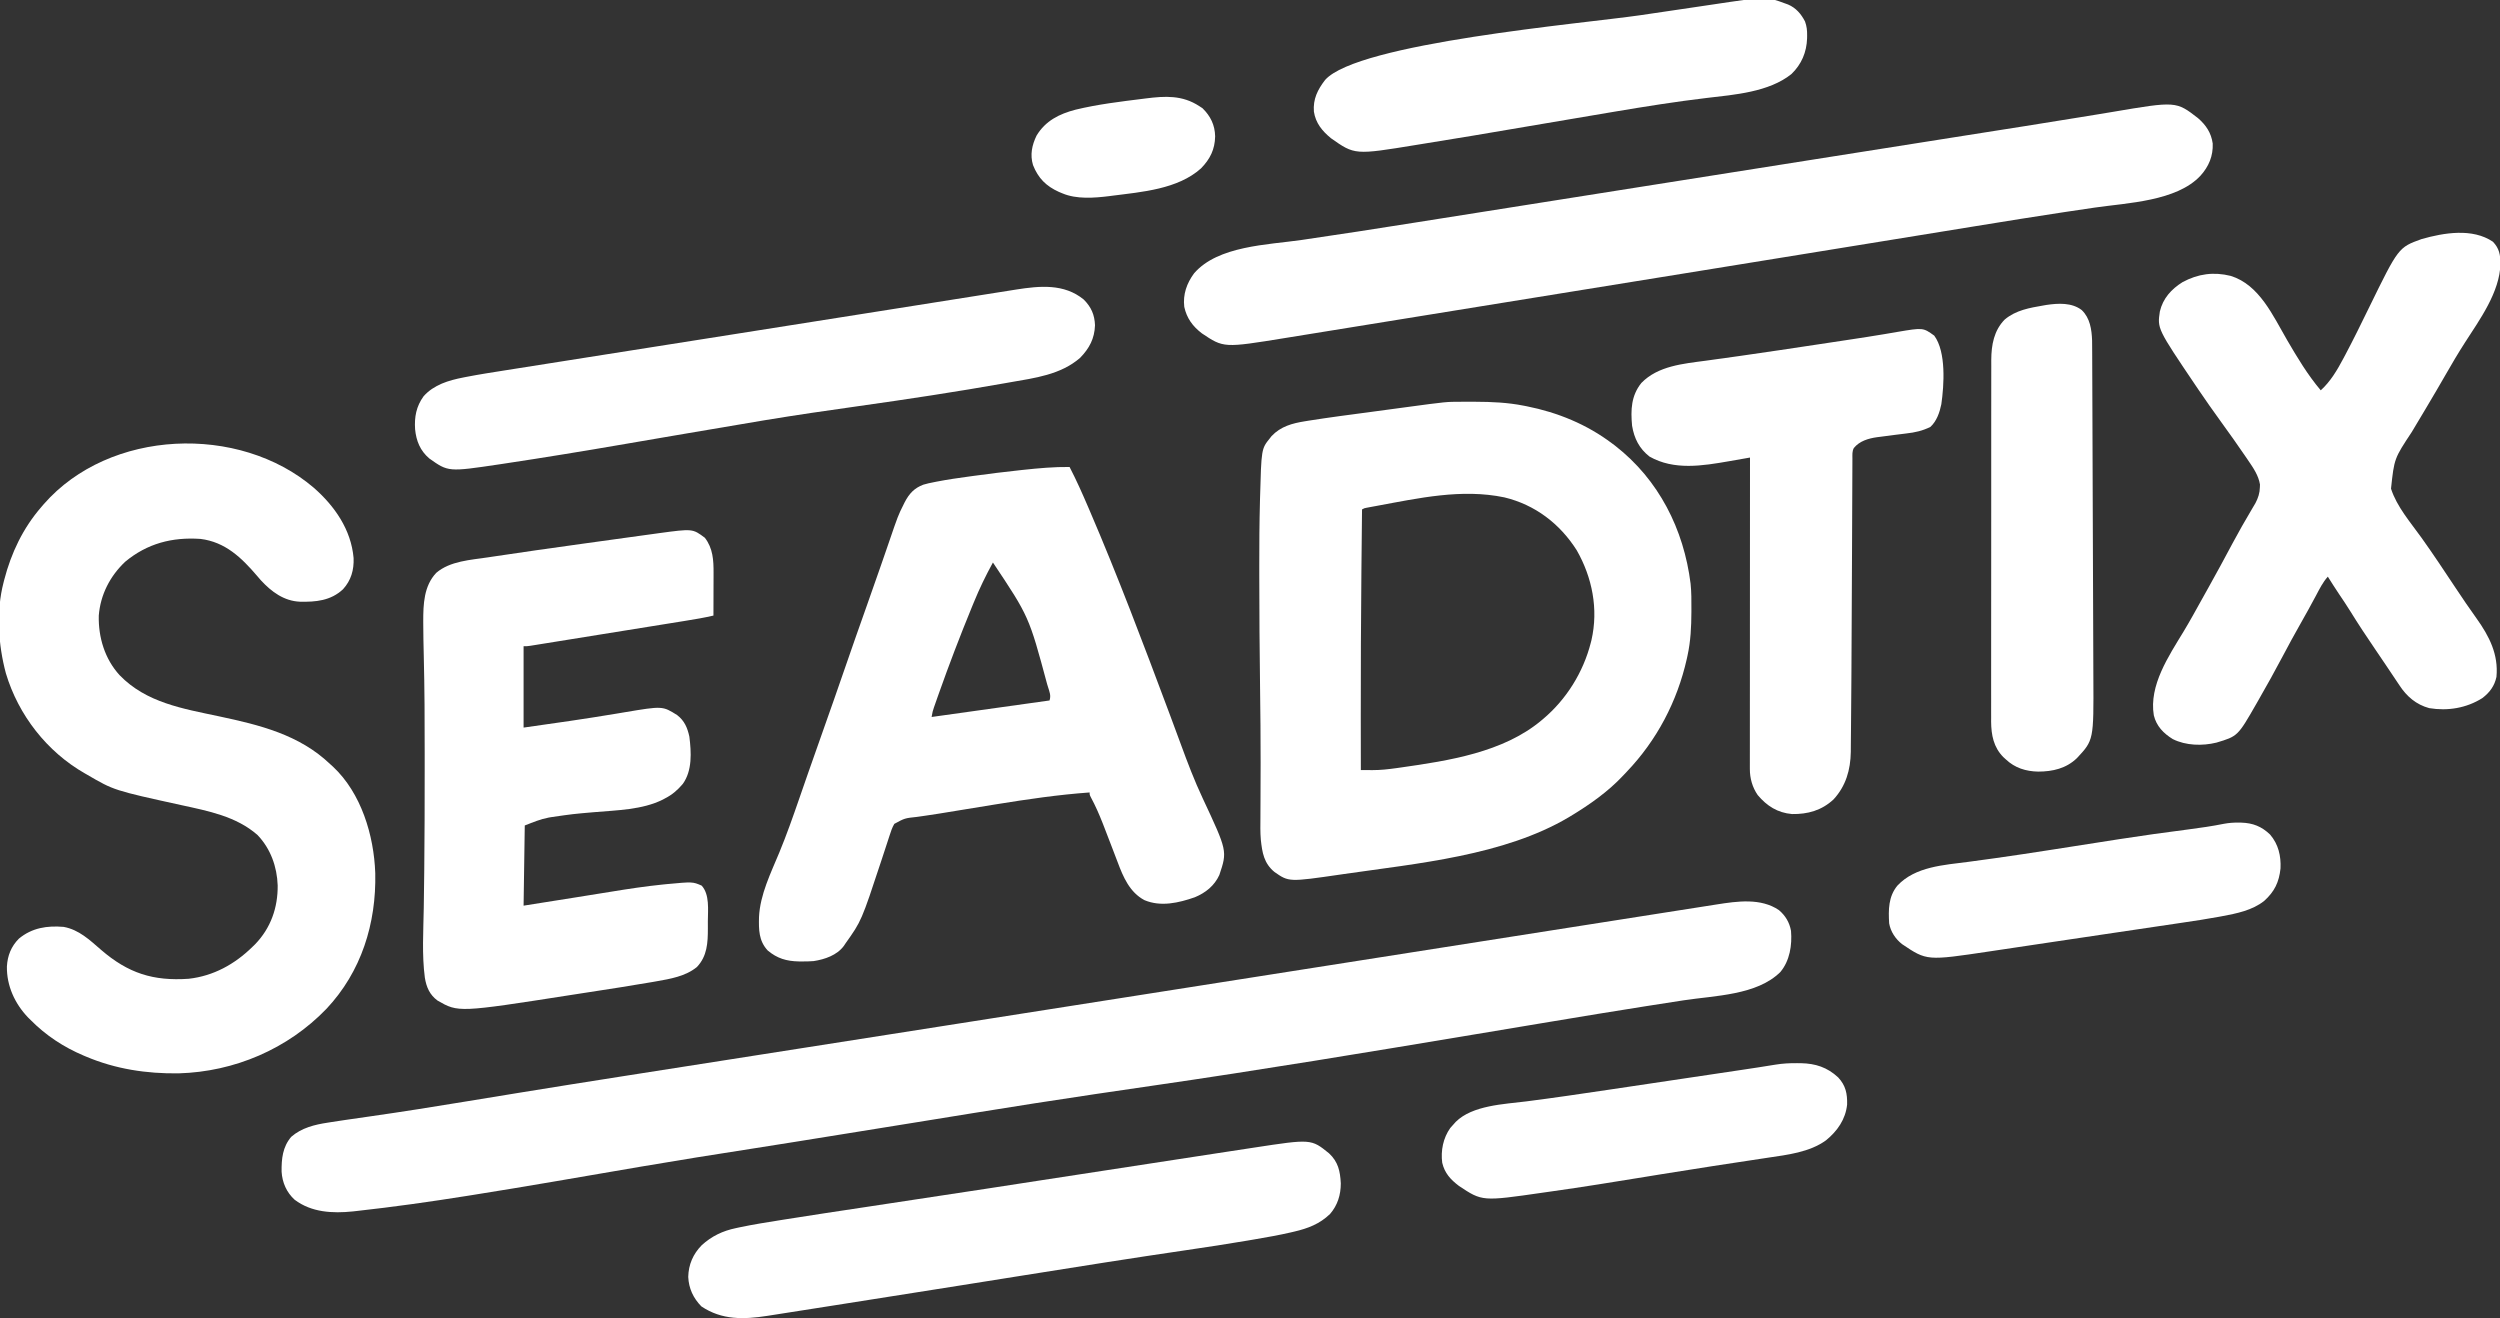 <!-- <svg width="167" height="32" viewBox="0 0 167 32" fill="none" xmlns="http://www.w3.org/2000/svg">
<path d="M55.4644 27.0478L50.0044 12.1678H54.0244L57.8044 23.4178L61.5844 12.1678H65.6044L60.1144 27.0478H55.4644Z" fill="#EB662B"/>
<path d="M70.0964 9.85775C69.3964 9.85775 68.8164 9.64775 68.3564 9.22775C67.9164 8.80775 67.6964 8.27775 67.6964 7.63775C67.6964 6.99775 67.9164 6.47775 68.3564 6.07775C68.8164 5.65775 69.3964 5.44775 70.0964 5.44775C70.7964 5.44775 71.3664 5.65775 71.8064 6.07775C72.2664 6.47775 72.4964 6.99775 72.4964 7.63775C72.4964 8.27775 72.2664 8.80775 71.8064 9.22775C71.3664 9.64775 70.7964 9.85775 70.0964 9.85775ZM68.1764 27.0478V12.1678H72.0164V27.0478H68.1764Z" fill="#EB662B"/>
<path d="M81.1545 27.4078C79.8745 27.4078 78.8245 27.2078 78.0045 26.8078C77.1845 26.3878 76.5745 25.8378 76.1745 25.1578C75.7745 24.4778 75.5745 23.7278 75.5745 22.9078C75.5745 21.5278 76.1145 20.4078 77.1945 19.5478C78.2745 18.6878 79.8945 18.2578 82.0545 18.2578H85.8345V17.8978C85.8345 16.8778 85.5445 16.1278 84.9645 15.6478C84.3845 15.1678 83.6645 14.9278 82.8045 14.9278C82.0245 14.9278 81.3445 15.1178 80.7645 15.4978C80.1845 15.8578 79.8245 16.3978 79.6845 17.1178H75.9345C76.0345 16.0378 76.3945 15.0978 77.0145 14.2978C77.6545 13.4978 78.4745 12.8878 79.4745 12.4678C80.4745 12.0278 81.5945 11.8078 82.8345 11.8078C84.9545 11.8078 86.6245 12.3378 87.8445 13.3978C89.0645 14.4578 89.6745 15.9578 89.6745 17.8978V27.0478H86.4045L86.0445 24.6478C85.6045 25.4478 84.9845 26.1078 84.1845 26.6278C83.4045 27.1478 82.3945 27.4078 81.1545 27.4078ZM82.0245 24.4078C83.1245 24.4078 83.9745 24.0478 84.5745 23.3278C85.1945 22.6078 85.5845 21.7178 85.7445 20.6578H82.4745C81.4545 20.6578 80.7245 20.8478 80.2845 21.2278C79.8445 21.5878 79.6245 22.0378 79.6245 22.5778C79.6245 23.1578 79.8445 23.6078 80.2845 23.9278C80.7245 24.2478 81.3045 24.4078 82.0245 24.4078Z" fill="#EB662B"/>
<path d="M99.7639 27.0478C98.2038 27.0478 96.9538 26.6678 96.0139 25.9078C95.0739 25.1478 94.6039 23.7978 94.6039 21.8578V15.3778H92.0538V12.1678H94.6039L95.0538 8.17775H98.4439V12.1678H102.464V15.3778H98.4439V21.8878C98.4439 22.6078 98.5938 23.1078 98.8938 23.3878C99.2138 23.6478 99.7538 23.7778 100.514 23.7778H102.374V27.0478H99.7639Z" fill="#EB662B"/>
<path d="M112.52 27.4078C111.08 27.4078 109.78 27.0778 108.62 26.4178C107.48 25.7578 106.57 24.8478 105.89 23.6878C105.23 22.5078 104.9 21.1478 104.9 19.6078C104.9 18.0678 105.24 16.7178 105.92 15.5578C106.6 14.3778 107.51 13.4578 108.65 12.7978C109.81 12.1378 111.11 11.8078 112.55 11.8078C113.97 11.8078 115.25 12.1378 116.39 12.7978C117.55 13.4578 118.46 14.3778 119.12 15.5578C119.8 16.7178 120.14 18.0678 120.14 19.6078C120.14 21.1478 119.8 22.5078 119.12 23.6878C118.46 24.8478 117.55 25.7578 116.39 26.4178C115.23 27.0778 113.94 27.4078 112.52 27.4078ZM112.52 24.0778C113.52 24.0778 114.39 23.7078 115.13 22.9678C115.87 22.2078 116.24 21.0878 116.24 19.6078C116.24 18.1278 115.87 17.0178 115.13 16.2778C114.39 15.5178 113.53 15.1378 112.55 15.1378C111.53 15.1378 110.65 15.5178 109.91 16.2778C109.19 17.0178 108.83 18.1278 108.83 19.6078C108.83 21.0878 109.19 22.2078 109.91 22.9678C110.65 23.7078 111.52 24.0778 112.52 24.0778Z" fill="#EB662B"/>
<path d="M129.153 27.4078C127.293 27.4078 125.853 26.8278 124.833 25.6678C123.833 24.5078 123.333 22.8078 123.333 20.5678V12.1678H127.143V20.2078C127.143 21.4878 127.403 22.4678 127.923 23.1478C128.443 23.8278 129.263 24.1678 130.383 24.1678C131.443 24.1678 132.313 23.7878 132.993 23.0278C133.693 22.2678 134.043 21.2078 134.043 19.8478V12.1678H137.883V27.0478H134.493L134.193 24.5278C133.733 25.4078 133.063 26.1078 132.183 26.6278C131.323 27.1478 130.313 27.4078 129.153 27.4078Z" fill="#EB662B"/>
<path d="M141.825 27.0478V12.1678H145.245L145.605 14.9578C146.145 13.9978 146.875 13.2378 147.795 12.6778C148.735 12.0978 149.835 11.8078 151.095 11.8078V15.8578H150.015C149.175 15.8578 148.425 15.9878 147.765 16.2478C147.105 16.5078 146.585 16.9578 146.205 17.5978C145.845 18.2378 145.665 19.1278 145.665 20.2678V27.0478H141.825Z" fill="#EB662B"/>
<path d="M159.87 27.4078C158.55 27.4078 157.39 27.1978 156.39 26.7778C155.39 26.3378 154.59 25.7378 153.99 24.9778C153.39 24.2178 153.03 23.3378 152.91 22.3378H156.78C156.9 22.9178 157.22 23.4178 157.74 23.8378C158.28 24.2378 158.97 24.4378 159.81 24.4378C160.65 24.4378 161.26 24.2678 161.64 23.9278C162.04 23.5878 162.24 23.1978 162.24 22.7578C162.24 22.1178 161.96 21.6878 161.4 21.4678C160.84 21.2278 160.06 20.9978 159.06 20.7778C158.42 20.6378 157.77 20.4678 157.11 20.2678C156.45 20.0678 155.84 19.8178 155.28 19.5178C154.74 19.1978 154.3 18.7978 153.96 18.3178C153.62 17.8178 153.45 17.2078 153.45 16.4878C153.45 15.1678 153.97 14.0578 155.01 13.1578C156.07 12.2578 157.55 11.8078 159.45 11.8078C161.21 11.8078 162.61 12.2178 163.65 13.0378C164.71 13.8578 165.34 14.9878 165.54 16.4278H161.91C161.69 15.3278 160.86 14.7778 159.42 14.7778C158.7 14.7778 158.14 14.9178 157.74 15.1978C157.36 15.4778 157.17 15.8278 157.17 16.2478C157.17 16.6878 157.46 17.0378 158.04 17.2978C158.62 17.5578 159.39 17.7978 160.35 18.0178C161.39 18.2578 162.34 18.5278 163.2 18.8278C164.08 19.1078 164.78 19.5378 165.3 20.1178C165.82 20.6778 166.08 21.4878 166.08 22.5478C166.1 23.4678 165.86 24.2978 165.36 25.0378C164.86 25.7778 164.14 26.3578 163.2 26.7778C162.26 27.1978 161.15 27.4078 159.87 27.4078Z" fill="#EB662B"/>
<path d="M39.9246 6.90198C38.6506 6.97877 37.3919 7.21981 36.1796 7.61911C34.9471 7.96503 33.7473 8.41829 32.594 8.97369C31.4296 9.4727 30.3322 10.1151 29.327 10.886C28.3008 11.5949 27.3408 12.3949 26.4585 13.2765C25.5696 14.2024 24.7443 15.1873 23.9884 16.2247C23.2751 17.2675 22.6361 18.3591 22.076 19.4916C21.5552 20.6595 21.1029 21.8568 20.7215 23.0773C20.4058 24.3097 20.1663 25.5604 20.0043 26.8223C19.9199 25.5492 19.6791 24.2914 19.2872 23.0773C18.9413 21.8448 18.488 20.645 17.9326 19.4916C17.4336 18.3273 16.7912 17.2298 16.0203 16.2247C15.2919 15.1884 14.4932 14.2033 13.6298 13.2765C12.703 12.4131 11.7179 11.6144 10.6816 10.886C9.67647 10.1151 8.579 9.4727 7.41468 8.97369C6.27257 8.39246 5.07016 7.93822 3.82902 7.61911C2.61677 7.21981 1.35801 6.97877 0.0840036 6.90198C0.0840036 7.61911 0.0043223 8.33624 0.0043223 9.05337C-0.0264515 10.5245 0.107179 11.9944 0.402729 13.4358C0.551182 14.1622 0.737357 14.8803 0.960498 15.5872C1.12782 16.3006 1.36813 16.9948 1.67763 17.659C1.93625 18.3372 2.22878 19.0021 2.55412 19.651L3.66966 21.5633L5.02424 23.3163L6.45851 24.9099L8.05213 26.4239L9.80512 27.6988C10.4426 28.1769 11.08 28.4956 11.7175 28.894L13.7095 29.8502L15.7015 30.5673L17.8529 31.1251L20.0043 31.4438L22.1557 31.1251L24.3071 30.5673L26.3788 29.8502L28.3709 28.894L30.2035 27.6988L31.9565 26.4239C32.5257 25.9608 33.0584 25.4546 33.5501 24.9099C34.0948 24.4182 34.6009 23.8855 35.0641 23.3163L36.339 21.5633C36.7374 20.9259 37.1358 20.2884 37.4545 19.651L38.4107 17.659L39.1278 15.5872C39.3251 14.8791 39.4847 14.1609 39.6059 13.4358C39.7511 12.725 39.8575 12.0068 39.9246 11.2844C40.0321 10.5459 40.0588 9.79775 40.0043 9.05337C40.0175 8.33532 39.9909 7.61709 39.9246 6.90198Z" fill="url(#paint0_linear_4_38)"/>
<path d="M25.0244 5.54736C25.0405 5.8946 25.0138 6.24252 24.9447 6.58321C24.875 6.93869 24.7681 7.28588 24.626 7.61907L24.1479 8.49556L23.5104 9.29237L22.7136 9.92982L21.7574 10.4079L20.8013 10.7266H18.7295L17.6937 10.4079L16.8172 9.92982L16.0204 9.29237L15.3033 8.49556L14.8252 7.61907L14.5064 6.58321C14.5064 6.26449 14.4268 5.94576 14.4268 5.54736C14.4268 5.14895 14.5064 4.90991 14.5064 4.59118C14.5064 4.27246 14.7455 3.87405 14.8252 3.55532L15.3033 2.67883L16.0204 1.88202C16.249 1.62708 16.5183 1.41169 16.8172 1.24457L17.6937 0.766479L18.7295 0.447754H20.8013L21.7574 0.766479L22.7136 1.24457L23.5104 1.88202L24.1479 2.67883L24.626 3.55532C24.7789 3.88448 24.8861 4.23299 24.9447 4.59118C25.0105 4.90542 25.0372 5.22657 25.0244 5.54736Z" fill="#EB662B"/>
<defs>
<linearGradient id="paint0_linear_4_38" x1="6.50516" y1="10.5831" x2="23.3076" y2="35.6689" gradientUnits="userSpaceOnUse">
<stop stop-color="#EB662B"/>
<stop offset="1" stop-color="#F28555"/>
</linearGradient>
</defs>
</svg> -->

<svg version="1.1" xmlns="http://www.w3.org/2000/svg" width="2120" height="1118">
<rect width="100%" height="100%" fill="#333333" stroke="none"/>
<path d="M0 0 C5.55 4.672 9.001 10.494 10.281 17.645 C11.294 29.712 9.242 42.91 1.309 52.445 C-18.528 72.239 -54.388 72.476 -80.658 76.5 C-90.52 78.012 -100.379 79.554 -110.236 81.099 C-111.285 81.263 -112.334 81.427 -113.414 81.596 C-139.986 85.762 -166.517 90.167 -193.047 94.586 C-195.513 94.996 -197.978 95.407 -200.444 95.817 C-219.309 98.957 -238.172 102.107 -257.035 105.257 C-348.342 120.506 -439.659 135.655 -531.277 148.935 C-546.913 151.202 -562.543 153.5 -578.172 155.812 C-578.932 155.925 -579.692 156.037 -580.475 156.153 C-614.315 161.162 -648.103 166.487 -681.875 171.938 C-682.886 172.101 -682.886 172.101 -683.917 172.267 C-699.257 174.743 -714.596 177.23 -729.934 179.723 C-751.517 183.231 -773.106 186.701 -794.696 190.169 C-801.479 191.258 -808.261 192.35 -815.043 193.444 C-820.285 194.289 -825.527 195.133 -830.77 195.977 C-831.812 196.144 -832.854 196.312 -833.928 196.485 C-846.482 198.505 -859.04 200.496 -871.604 202.448 C-902.529 207.251 -933.427 212.174 -964.277 217.441 C-965.041 217.572 -965.804 217.702 -966.591 217.836 C-977.431 219.687 -988.269 221.549 -999.106 223.412 C-1012.287 225.678 -1025.469 227.939 -1038.652 230.191 C-1039.407 230.32 -1040.161 230.449 -1040.939 230.582 C-1062.878 234.328 -1084.832 237.972 -1106.812 241.465 C-1108.753 241.773 -1110.694 242.082 -1112.634 242.392 C-1143.695 247.333 -1174.859 251.745 -1206.125 255.188 C-1207.178 255.304 -1208.232 255.421 -1209.317 255.541 C-1226.478 257.305 -1244.334 256.425 -1258.613 245.656 C-1265.501 239.403 -1269.157 231.024 -1269.703 221.832 C-1269.838 210.994 -1268.868 200.796 -1261.5 192.25 C-1252.765 184.643 -1241.591 181.907 -1230.401 180.229 C-1229.368 180.066 -1228.334 179.902 -1227.269 179.734 C-1224.015 179.224 -1220.758 178.734 -1217.5 178.25 C-1216.475 178.097 -1215.45 177.945 -1214.394 177.788 C-1208.088 176.857 -1201.779 175.956 -1195.468 175.062 C-1167.84 171.137 -1140.3 166.735 -1112.767 162.198 C-1100.042 160.102 -1087.314 158.026 -1074.586 155.951 C-1072.502 155.611 -1070.417 155.271 -1068.332 154.93 C-1038.761 150.108 -1009.17 145.416 -979.57 140.77 C-978.332 140.575 -977.094 140.381 -975.818 140.18 C-960.436 137.765 -945.052 135.356 -929.668 132.948 C-915.784 130.775 -901.9 128.597 -888.017 126.42 C-880.775 125.284 -873.533 124.148 -866.292 123.012 C-865.569 122.899 -864.847 122.786 -864.103 122.669 C-853.105 120.944 -842.107 119.22 -831.109 117.497 C-829.641 117.267 -828.172 117.036 -826.703 116.806 C-825.613 116.635 -825.613 116.635 -824.5 116.461 C-786.861 110.562 -749.223 104.655 -711.586 98.742 C-710.211 98.526 -708.836 98.31 -707.462 98.094 C-695.145 96.159 -682.828 94.224 -670.511 92.289 C-652.771 89.501 -635.031 86.714 -617.291 83.928 C-550.15 73.381 -483.01 62.829 -415.87 52.273 C-336.712 39.827 -257.553 27.385 -178.393 14.952 C-177.361 14.79 -177.361 14.79 -176.309 14.625 C-173.543 14.191 -170.777 13.756 -168.011 13.322 C-157.785 11.716 -147.56 10.11 -137.334 8.503 C-125.811 6.693 -114.288 4.883 -102.765 3.074 C-96.874 2.149 -90.982 1.224 -85.09 0.298 C-79.68 -0.552 -74.269 -1.402 -68.859 -2.251 C-66.898 -2.559 -64.937 -2.867 -62.975 -3.175 C-60.313 -3.594 -57.651 -4.012 -54.988 -4.429 C-54.223 -4.55 -53.458 -4.67 -52.67 -4.794 C-35.31 -7.515 -15.413 -10.408 0 0 Z " fill="#ffffff" transform="translate(1508.5,771.75)"/>
<path d="M0 0 C0.799 -0.006 1.598 -0.011 2.421 -0.017 C4.932 -0.029 7.442 -0.023 9.953 -0.012 C10.823 -0.01 11.692 -0.008 12.588 -0.006 C26.311 0.042 39.705 0.634 53.203 3.301 C54.068 3.467 54.932 3.633 55.823 3.805 C82.042 9.016 106.82 19.148 128.203 35.301 C129.075 35.949 129.946 36.598 130.844 37.266 C167.878 66.15 189.065 108.081 194.833 154.3 C195.569 161.49 195.551 168.705 195.516 175.926 C195.513 176.714 195.511 177.503 195.509 178.316 C195.454 190.849 194.892 203.018 192.203 215.301 C191.905 216.673 191.905 216.673 191.601 218.072 C183.482 254.196 166.194 287.06 140.615 313.821 C139.679 314.802 138.748 315.789 137.822 316.78 C124.869 330.638 109.39 341.524 93.203 351.301 C92.312 351.839 92.312 351.839 91.403 352.389 C36.653 384.836 -37.144 391.515 -98.797 400.426 C-100.273 400.642 -100.273 400.642 -101.779 400.864 C-145.843 407.275 -145.843 407.275 -158.082 398.715 C-166.992 391.368 -168.443 382.319 -169.614 371.404 C-170.156 365.182 -170.015 358.933 -169.957 352.695 C-169.95 351.088 -169.945 349.48 -169.94 347.873 C-169.929 344.428 -169.912 340.983 -169.891 337.538 C-169.833 328.105 -169.818 318.671 -169.801 309.238 C-169.799 308.257 -169.797 307.276 -169.795 306.265 C-169.754 284.997 -169.987 263.736 -170.26 242.471 C-170.661 211.05 -170.909 179.633 -170.92 148.21 C-170.922 145.427 -170.925 142.645 -170.929 139.862 C-170.954 121.244 -170.842 102.639 -170.344 84.027 C-170.324 83.265 -170.304 82.503 -170.283 81.717 C-169.159 39.884 -169.159 39.884 -161.922 30.926 C-161.45 30.32 -160.978 29.714 -160.492 29.09 C-152.699 20.866 -142.959 18.26 -132.148 16.527 C-131.137 16.362 -130.126 16.197 -129.084 16.027 C-111.438 13.219 -93.708 10.948 -75.999 8.58 C-71.975 8.04 -67.95 7.496 -63.926 6.952 C-59.988 6.419 -56.048 5.89 -52.109 5.361 C-50.258 5.112 -48.406 4.863 -46.555 4.612 C-12.295 -0.013 -12.295 -0.013 0 0 Z M-71.613 88.34 C-73.11 88.613 -73.11 88.613 -74.637 88.892 C-75.551 89.063 -76.466 89.233 -77.408 89.409 C-78.211 89.557 -79.013 89.706 -79.84 89.859 C-81.861 90.233 -81.861 90.233 -83.797 91.301 C-83.974 107.884 -84.139 124.467 -84.297 141.051 C-84.309 142.3 -84.321 143.55 -84.333 144.838 C-84.712 185.014 -84.888 225.185 -84.859 265.363 C-84.859 266.558 -84.858 267.753 -84.857 268.984 C-84.846 283.423 -84.826 297.862 -84.797 312.301 C-82.277 312.319 -79.757 312.332 -77.237 312.342 C-76.18 312.351 -76.18 312.351 -75.103 312.359 C-68.23 312.38 -61.536 311.646 -54.734 310.676 C-53.455 310.498 -52.175 310.319 -50.857 310.136 C-10.297 304.359 35.929 297.32 68.203 270.301 C68.718 269.873 69.232 269.445 69.762 269.004 C89.53 252.342 103.843 229.334 110.203 204.301 C110.39 203.569 110.577 202.838 110.77 202.084 C116.772 175.824 111.432 148.958 98.266 125.926 C83.945 103.352 62.895 87.33 36.922 81.078 C0.732 73.513 -35.916 81.764 -71.613 88.34 Z " fill="#ffffff" transform="translate(1238.797,340.699)"/>
<path d="M0 0 C17.756 15.545 31.695 35.564 33.793 59.605 C34.197 69.698 31.686 78.586 24.82 86.098 C14.459 95.795 1.772 96.97 -11.734 96.656 C-25.242 96.071 -35.753 88.293 -44.723 78.609 C-45.85 77.316 -46.971 76.016 -48.086 74.711 C-61.223 59.359 -75.009 45.998 -96.055 43.41 C-120.043 41.769 -141.151 47.243 -159.848 62.723 C-172.734 74.87 -180.905 90.694 -182.293 108.461 C-182.712 126.886 -177.212 145.216 -164.617 158.973 C-142.064 182.341 -110.827 187.365 -80.379 193.846 C-45.908 201.185 -12.214 209.375 13.945 234.41 C14.694 235.084 15.443 235.759 16.215 236.453 C40.279 258.915 51.039 294.751 52.168 326.785 C53.117 369.577 40.333 410.473 10.773 441.895 C-21.979 475.93 -67.293 495.288 -114.535 496.613 C-141.674 496.985 -167.979 493.01 -193.055 482.41 C-193.731 482.128 -194.407 481.847 -195.103 481.556 C-212.017 474.394 -227.135 464.489 -240.055 451.41 C-240.789 450.686 -241.524 449.961 -242.281 449.215 C-253.51 437.466 -260.467 422.298 -260.199 405.984 C-259.684 396.809 -256.589 388.954 -250.012 382.363 C-238.924 373.179 -226.083 371.221 -212.055 372.41 C-199.057 374.805 -189.983 383.544 -180.317 391.905 C-157.352 411.721 -136.136 418.486 -106.055 416.41 C-85.081 414.063 -67.013 404.097 -52.055 389.41 C-51.283 388.663 -50.51 387.915 -49.715 387.145 C-36.471 373.47 -30.383 356.114 -30.584 337.238 C-31.124 321.404 -36.568 306.145 -47.648 294.531 C-65.654 278.659 -89.511 274.136 -112.266 269.16 C-169.482 256.614 -169.482 256.614 -192.055 243.41 C-193.022 242.862 -193.022 242.862 -194.009 242.303 C-226.184 223.963 -250.44 192.867 -261.055 157.41 C-267.565 133.225 -269.423 104.865 -263.055 80.41 C-262.856 79.626 -262.657 78.842 -262.453 78.034 C-256.52 55.22 -246.562 34.294 -231.055 16.41 C-230.347 15.581 -229.639 14.752 -228.91 13.898 C-173.237 -49.77 -63.413 -54.225 0 0 Z " fill="#ffffff" transform="translate(266.055,413.59)"/>
<path d="M0 0 C5.788 11.16 10.857 22.576 15.812 34.125 C16.223 35.078 16.633 36.031 17.055 37.013 C41.045 92.823 62.438 149.616 83.719 206.499 C84.257 207.938 84.796 209.376 85.335 210.815 C88.383 218.954 91.409 227.1 94.393 235.263 C100.077 250.783 105.897 266.094 112.938 281.062 C133.812 325.67 133.812 325.67 127 346 C122.805 355.137 115.384 361.044 106.242 364.867 C92.525 369.66 77.378 373.189 63.461 367.312 C50.974 360.653 45.481 347.742 40.75 335.062 C40.044 333.223 39.338 331.384 38.632 329.545 C37.903 327.643 37.179 325.74 36.457 323.835 C34.086 317.586 31.676 311.353 29.25 305.125 C28.794 303.954 28.338 302.783 27.869 301.577 C24.986 294.26 21.869 287.199 18.145 280.273 C17 278 17 278 17 276 C-9.569 277.899 -35.718 281.749 -62 286 C-63.054 286.17 -64.107 286.341 -65.193 286.516 C-74.797 288.071 -84.401 289.633 -94 291.218 C-111.17 294.051 -111.17 294.051 -119.512 295.289 C-120.714 295.468 -121.916 295.647 -123.155 295.831 C-125.227 296.135 -127.299 296.433 -129.372 296.721 C-139.802 297.828 -139.802 297.828 -148.62 302.641 C-150.435 305.743 -151.519 308.98 -152.602 312.387 C-152.958 313.475 -152.958 313.475 -153.321 314.585 C-153.83 316.142 -154.336 317.699 -154.839 319.257 C-156.167 323.365 -157.525 327.463 -158.879 331.562 C-159.148 332.378 -159.417 333.194 -159.694 334.035 C-176.515 385.024 -176.515 385.024 -190 404 C-190.463 404.697 -190.926 405.395 -191.402 406.113 C-197.287 414.079 -207.532 417.534 -217 419 C-220.319 419.277 -223.608 419.335 -226.938 419.312 C-227.817 419.307 -228.697 419.301 -229.603 419.295 C-239.944 419.102 -247.981 416.783 -256 410 C-263.637 401.729 -263.603 392.304 -263.359 381.617 C-262.437 362.485 -253.342 344.347 -246.137 326.912 C-239.938 311.907 -234.569 296.635 -229.27 281.296 C-227.325 275.672 -225.369 270.054 -223.415 264.434 C-222.677 262.312 -221.94 260.191 -221.203 258.07 C-216.94 245.798 -212.605 233.552 -208.25 221.312 C-202.416 204.904 -196.68 188.463 -191 172 C-184.606 153.469 -178.133 134.967 -171.555 116.5 C-167.803 105.961 -164.093 95.409 -160.442 84.834 C-159.103 80.956 -157.757 77.081 -156.412 73.205 C-155.328 70.078 -154.249 66.95 -153.178 63.819 C-145.452 41.25 -145.452 41.25 -140.723 31.719 C-140.419 31.107 -140.116 30.496 -139.803 29.866 C-135.955 22.522 -131.714 17.91 -124 15 C-121.119 14.128 -118.229 13.503 -115.273 12.938 C-114.453 12.773 -113.633 12.609 -112.788 12.44 C-103.451 10.618 -94.049 9.275 -84.625 8 C-83.71 7.874 -82.794 7.748 -81.851 7.618 C-68.464 5.778 -55.061 4.131 -41.625 2.688 C-40.87 2.606 -40.115 2.525 -39.337 2.442 C-26.219 1.045 -13.204 -0.159 0 0 Z M-65 81 C-71.021 91.983 -76.393 103.031 -81.125 114.625 C-81.765 116.179 -82.406 117.733 -83.046 119.287 C-92.918 143.336 -102.203 167.617 -110.875 192.125 C-111.133 192.851 -111.39 193.577 -111.655 194.325 C-112.376 196.364 -113.092 198.404 -113.805 200.445 C-114.207 201.595 -114.609 202.745 -115.023 203.93 C-116.152 207.283 -116.152 207.283 -117 212 C-84 207.38 -51 202.76 -17 198 C-15.607 193.822 -16.99 190.747 -18.25 186.688 C-18.65 185.384 -18.65 185.384 -19.058 184.055 C-34.434 126.799 -34.434 126.799 -65 81 Z " fill="#ffffff" transform="translate(907,396)"/>
<path d="M0 0 C5.398 5.634 6.353 11.124 6.383 18.694 C5.841 42.706 -11.206 66.025 -23.688 85.438 C-29.414 94.347 -34.785 103.418 -40.037 112.614 C-45.143 121.547 -50.363 130.408 -55.625 139.25 C-56.439 140.62 -57.253 141.989 -58.066 143.359 C-61.645 149.38 -65.234 155.396 -68.852 161.395 C-83.693 183.842 -83.693 183.842 -86.418 209.391 C-81.504 224.737 -69.772 238.116 -60.516 251.078 C-50.545 265.07 -41.052 279.372 -31.559 293.69 C-25.794 302.374 -19.963 310.976 -13.875 319.438 C-3.068 334.579 4.79 349.927 3 369 C1.34 376.758 -2.736 382.233 -9 387 C-22.463 395.494 -38.393 398.101 -54.023 395.496 C-65.094 392.516 -73.142 385.545 -79.32 376.082 C-83.096 370.354 -86.924 364.663 -90.773 358.984 C-92.024 357.137 -93.274 355.289 -94.523 353.441 C-96.446 350.6 -98.369 347.759 -100.295 344.919 C-107.323 334.556 -114.267 324.17 -120.82 313.498 C-123.959 308.409 -127.325 303.47 -130.66 298.508 C-133.863 293.729 -136.941 288.872 -140 284 C-144.258 288.759 -146.973 294.27 -149.938 299.875 C-154.293 308.02 -158.727 316.107 -163.312 324.125 C-168.374 332.999 -173.218 341.974 -178 351 C-184.783 363.794 -191.755 376.46 -199 389 C-199.521 389.911 -200.042 390.821 -200.578 391.759 C-216.376 419.313 -216.376 419.313 -234.461 424.738 C-246.399 427.653 -260.4 427.32 -271.496 421.746 C-279.379 416.868 -285.339 410.772 -287.562 401.613 C-291.811 376.237 -274.865 351.25 -262.344 330.574 C-256.923 321.607 -251.894 312.415 -246.809 303.255 C-244.981 299.966 -243.146 296.682 -241.309 293.398 C-234.284 280.824 -227.407 268.182 -220.654 255.459 C-215.578 245.953 -210.238 236.619 -204.746 227.347 C-204.153 226.338 -203.56 225.329 -202.949 224.289 C-202.427 223.409 -201.904 222.53 -201.366 221.624 C-199.106 217.283 -197.706 213.091 -197.625 208.188 C-197.597 207.418 -197.568 206.648 -197.539 205.855 C-198.768 198.244 -203.212 191.746 -207.5 185.5 C-208.024 184.726 -208.548 183.952 -209.088 183.154 C-216.184 172.717 -223.5 162.438 -230.907 152.221 C-237.416 143.242 -243.795 134.192 -250 125 C-250.688 123.981 -251.376 122.963 -252.085 121.913 C-284.614 73.703 -284.614 73.703 -282.438 59.125 C-279.857 48.055 -272.703 40.193 -263.246 34.277 C-250.086 27.145 -236.719 25.361 -222.305 28.973 C-198.003 36.528 -186.502 62.846 -174.607 83.245 C-165.9 98.172 -157.196 112.771 -146 126 C-137.72 118.496 -131.995 108.757 -126.82 98.965 C-125.995 97.423 -125.995 97.423 -125.154 95.85 C-118.212 82.779 -111.716 69.479 -105.224 56.181 C-80.107 4.814 -80.107 4.814 -60.559 -2.242 C-41.639 -7.648 -17.332 -11.77 0 0 Z " fill="#ffffff" transform="translate(2114,205)"/>
<path d="M0 0 C6.84 8.929 7.404 18.971 7.348 29.805 C7.346 31.357 7.346 31.357 7.343 32.94 C7.338 36.231 7.325 39.522 7.312 42.812 C7.307 45.049 7.303 47.286 7.299 49.523 C7.288 54.995 7.271 60.466 7.25 65.938 C-0.577 67.79 -8.463 69.096 -16.402 70.368 C-17.866 70.604 -19.331 70.841 -20.795 71.078 C-24.747 71.717 -28.699 72.352 -32.651 72.987 C-36.794 73.652 -40.936 74.321 -45.079 74.988 C-52.027 76.108 -58.975 77.226 -65.924 78.342 C-73.959 79.633 -81.994 80.928 -90.029 82.224 C-97.766 83.473 -105.503 84.718 -113.241 85.963 C-116.532 86.492 -119.823 87.023 -123.114 87.554 C-126.983 88.178 -130.852 88.8 -134.722 89.42 C-136.143 89.649 -137.564 89.878 -138.985 90.107 C-140.92 90.42 -142.857 90.73 -144.793 91.04 C-145.878 91.214 -146.962 91.389 -148.079 91.568 C-150.75 91.938 -150.75 91.938 -153.75 91.938 C-153.75 114.707 -153.75 137.477 -153.75 160.938 C-127.566 157.261 -101.426 153.522 -75.348 149.16 C-74.496 149.018 -73.644 148.876 -72.766 148.73 C-71.202 148.469 -69.638 148.205 -68.074 147.939 C-35.904 142.558 -35.904 142.558 -23.512 150.344 C-17.3 155.158 -14.82 161.044 -13.172 168.582 C-11.499 181.884 -10.61 197.41 -18.738 208.699 C-23.119 213.882 -27.704 217.873 -33.75 220.938 C-34.378 221.282 -35.006 221.626 -35.652 221.98 C-53.057 230.7 -74.785 230.991 -93.762 232.648 C-111.912 234.21 -111.912 234.21 -129.938 236.812 C-131.163 237.018 -131.163 237.018 -132.413 237.228 C-139.763 238.622 -145.47 241.138 -152.75 243.938 C-153.08 266.377 -153.41 288.817 -153.75 311.938 C-144.139 310.411 -134.528 308.885 -124.625 307.312 C-115.111 305.806 -115.111 305.806 -111.089 305.169 C-100.442 303.483 -89.797 301.792 -79.16 300.043 C-64.866 297.701 -50.601 295.536 -36.188 294.062 C-35.01 293.942 -33.832 293.822 -32.619 293.698 C-10.375 291.622 -10.375 291.622 -2.75 294.938 C4.101 302.402 2.569 315.406 2.511 324.965 C2.5 327.067 2.511 329.168 2.523 331.27 C2.536 343.36 1.984 354.731 -6.75 363.938 C-16.313 371.841 -29.391 374.041 -41.258 376.117 C-42.443 376.326 -43.629 376.536 -44.85 376.751 C-63.152 379.931 -81.519 382.727 -99.877 385.559 C-104.213 386.228 -108.549 386.901 -112.884 387.577 C-209.015 402.579 -209.015 402.579 -226.664 392.465 C-233.376 387.551 -236.165 381.081 -237.476 373.013 C-240.042 353.569 -238.705 333.368 -238.398 313.804 C-238.244 303.952 -238.125 294.099 -238.012 284.246 C-237.993 282.658 -237.993 282.658 -237.975 281.038 C-237.665 253.339 -237.629 225.64 -237.626 197.94 C-237.626 193.244 -237.622 188.547 -237.618 183.85 C-237.593 155.797 -237.693 127.759 -238.401 99.713 C-238.623 90.874 -238.802 82.037 -238.828 73.195 C-238.832 72.404 -238.836 71.614 -238.841 70.799 C-238.838 56.236 -238.321 40.802 -227.789 29.688 C-216.091 19.648 -198.478 18.762 -183.875 16.562 C-182.811 16.4 -181.747 16.238 -180.651 16.071 C-155.424 12.226 -130.148 8.717 -104.875 5.188 C-103.868 5.047 -102.86 4.906 -101.823 4.761 C-89.477 3.038 -77.13 1.326 -64.78 -0.37 C-61.538 -0.816 -58.296 -1.264 -55.054 -1.714 C-50.907 -2.291 -46.758 -2.859 -42.609 -3.426 C-41.443 -3.589 -40.276 -3.752 -39.074 -3.92 C-10.397 -7.798 -10.397 -7.798 0 0 Z " fill="#ffffff" transform="translate(597.75,456.062)"/>
<path d="M0 0 C6.808 5.929 11.206 12.418 12.5 21.543 C12.949 32.033 9.135 41.155 2.117 48.844 C-18.042 70.525 -60.034 71.89 -87.354 75.854 C-95.361 77.017 -103.363 78.215 -111.365 79.417 C-112.24 79.548 -113.115 79.68 -114.016 79.815 C-138.664 83.523 -163.267 87.519 -187.871 91.508 C-189.075 91.703 -190.279 91.898 -191.519 92.099 C-206.753 94.568 -221.985 97.043 -237.218 99.521 C-251.518 101.847 -265.82 104.168 -280.121 106.488 C-286.392 107.505 -292.663 108.523 -298.935 109.54 C-299.626 109.653 -300.317 109.765 -301.029 109.88 C-311.513 111.582 -321.997 113.284 -332.481 114.986 C-366.736 120.549 -400.992 126.104 -435.25 131.645 C-436.313 131.816 -437.376 131.988 -438.472 132.166 C-451.085 134.206 -463.699 136.245 -476.312 138.284 C-493.715 141.098 -511.117 143.912 -528.52 146.727 C-532.599 147.387 -536.679 148.047 -540.759 148.706 C-570.995 153.596 -601.23 158.49 -631.465 163.386 C-639.898 164.752 -648.33 166.117 -656.763 167.483 C-657.94 167.673 -659.117 167.864 -660.33 168.06 C-666.218 169.013 -672.107 169.967 -677.996 170.92 C-690.555 172.953 -703.114 174.987 -715.672 177.022 C-724.164 178.398 -732.656 179.773 -741.148 181.147 C-746.042 181.939 -750.935 182.731 -755.829 183.525 C-760.325 184.254 -764.822 184.982 -769.319 185.709 C-770.938 185.971 -772.557 186.233 -774.177 186.496 C-826.178 194.94 -826.178 194.94 -844.77 182.473 C-852.522 176.497 -857.526 169.714 -859.629 160.035 C-860.853 149.472 -857.529 140.079 -851.32 131.656 C-831.153 108.189 -788.63 107.47 -760.097 103.334 C-728.619 98.764 -697.193 93.871 -665.778 88.884 C-658.342 87.704 -650.905 86.528 -643.468 85.351 C-629.776 83.186 -616.086 81.018 -602.395 78.848 C-583.693 75.883 -564.991 72.923 -546.289 69.963 C-537.542 68.579 -528.794 67.194 -520.046 65.81 C-519.174 65.672 -518.301 65.534 -517.401 65.391 C-504.04 63.277 -490.68 61.161 -477.319 59.046 C-475.525 58.761 -473.73 58.477 -471.936 58.193 C-471.047 58.052 -470.159 57.912 -469.243 57.767 C-422.968 50.439 -376.691 43.119 -330.414 35.805 C-328.743 35.541 -327.071 35.276 -325.4 35.012 C-310.66 32.682 -295.921 30.353 -281.181 28.023 C-266.315 25.674 -251.448 23.324 -236.581 20.974 C-234.306 20.614 -232.03 20.255 -229.755 19.895 C-223.076 18.839 -216.396 17.783 -209.717 16.727 C-206.11 16.156 -202.502 15.586 -198.895 15.015 C-198.19 14.904 -197.485 14.792 -196.758 14.678 C-187.117 13.153 -177.475 11.632 -167.833 10.113 C-162.004 9.195 -156.175 8.276 -150.347 7.357 C-149.107 7.161 -147.868 6.966 -146.591 6.765 C-131.235 4.342 -115.888 1.879 -100.548 -0.642 C-95.193 -1.521 -89.837 -2.39 -84.481 -3.26 C-80.54 -3.901 -76.601 -4.548 -72.664 -5.215 C-18.57 -14.369 -18.57 -14.369 0 0 Z " fill="#ffffff" transform="translate(1863.883,100.156)"/>
<path d="M0 0 C10.217 13.866 8.312 41.985 6 58.188 C4.584 65.107 2.037 72.506 -3.25 77.375 C-9.843 80.692 -16.345 82.133 -23.625 82.938 C-25.553 83.179 -27.482 83.421 -29.41 83.664 C-30.863 83.841 -30.863 83.841 -32.344 84.021 C-36.923 84.579 -41.494 85.178 -46.062 85.812 C-46.855 85.911 -47.648 86.009 -48.464 86.11 C-55.839 87.146 -63.437 89.358 -68.25 95.375 C-69.733 98.34 -69.388 101.007 -69.401 104.317 C-69.406 105.041 -69.41 105.765 -69.414 106.511 C-69.427 108.953 -69.433 111.395 -69.439 113.837 C-69.447 115.586 -69.456 117.335 -69.465 119.084 C-69.483 122.873 -69.498 126.662 -69.51 130.451 C-69.531 136.529 -69.558 142.607 -69.587 148.686 C-69.642 160.612 -69.69 172.539 -69.737 184.466 C-69.869 217.789 -70.019 251.111 -70.231 284.433 C-70.25 287.359 -70.268 290.286 -70.286 293.212 C-70.353 304.103 -70.437 314.994 -70.547 325.885 C-70.579 329.155 -70.605 332.425 -70.625 335.694 C-70.648 339.463 -70.685 343.232 -70.733 347.001 C-70.755 348.991 -70.763 350.981 -70.77 352.971 C-71 368.166 -74.917 381.933 -85.438 393.312 C-95.48 402.635 -107.289 405.916 -120.648 405.688 C-132.895 404.625 -141.942 398.831 -149.711 389.59 C-154.223 383.097 -156.377 375.418 -156.373 367.559 C-156.375 366.612 -156.377 365.665 -156.379 364.689 C-156.376 363.657 -156.373 362.625 -156.37 361.561 C-156.371 360.459 -156.372 359.356 -156.373 358.22 C-156.374 354.518 -156.369 350.816 -156.364 347.114 C-156.363 344.463 -156.363 341.812 -156.364 339.161 C-156.364 333.45 -156.361 327.739 -156.356 322.029 C-156.348 313.772 -156.345 305.515 -156.344 297.258 C-156.342 283.861 -156.335 270.465 -156.325 257.069 C-156.316 244.056 -156.309 231.043 -156.305 218.03 C-156.305 217.227 -156.304 216.425 -156.304 215.599 C-156.303 211.574 -156.302 207.55 -156.3 203.526 C-156.29 170.142 -156.272 136.759 -156.25 103.375 C-157.48 103.592 -157.48 103.592 -158.735 103.813 C-161.831 104.358 -164.928 104.899 -168.026 105.439 C-170.003 105.785 -171.981 106.133 -173.958 106.482 C-196.547 110.412 -220.623 114.398 -241.438 102.562 C-250.178 95.764 -254.464 87.154 -256.25 76.375 C-257.48 62.979 -257.059 50.959 -248.375 40.125 C-234.318 25.631 -212.764 23.795 -193.848 21.263 C-184.683 20.036 -175.529 18.74 -166.375 17.438 C-165.396 17.298 -164.417 17.159 -163.408 17.016 C-141.245 13.861 -119.11 10.524 -96.975 7.18 C-94.166 6.756 -91.357 6.333 -88.548 5.909 C-84.035 5.228 -79.522 4.546 -75.01 3.861 C-73.254 3.595 -71.499 3.33 -69.743 3.064 C-60.872 1.722 -52.009 0.353 -43.161 -1.136 C-42.449 -1.255 -41.737 -1.373 -41.004 -1.496 C-37.732 -2.042 -34.462 -2.597 -31.195 -3.172 C-9.462 -6.834 -9.462 -6.834 0 0 Z " fill="#ffffff" transform="translate(1640.25,284.625)"/>
<path d="M0 0 C6.352 6.352 9.208 12.879 9.562 21.812 C9.16 33.157 4.777 41.396 -3.078 49.461 C-19.619 63.835 -41.63 66.554 -62.438 70.188 C-63.78 70.425 -65.123 70.663 -66.466 70.901 C-107.719 78.217 -149.123 84.501 -190.608 90.342 C-217.071 94.069 -243.507 97.893 -269.875 102.25 C-270.569 102.365 -271.262 102.479 -271.977 102.597 C-293.324 106.13 -314.65 109.79 -335.978 113.438 C-340.374 114.19 -344.77 114.941 -349.166 115.692 C-352.9 116.33 -356.634 116.968 -360.368 117.606 C-361.114 117.734 -361.86 117.861 -362.628 117.993 C-370.761 119.383 -378.894 120.776 -387.025 122.177 C-422.187 128.235 -457.368 134.04 -492.655 139.331 C-493.692 139.487 -494.73 139.643 -495.799 139.803 C-538.848 146.208 -538.848 146.208 -555 134.75 C-562.685 128.165 -566.02 119.967 -567 110 C-567.675 99.561 -566.04 90.708 -559.844 82.098 C-551.186 72.248 -538.537 68.532 -526.103 66.107 C-525.237 65.936 -524.371 65.765 -523.479 65.589 C-512.438 63.454 -501.333 61.726 -490.225 59.983 C-487.788 59.597 -485.351 59.211 -482.914 58.825 C-477.672 57.995 -472.429 57.167 -467.187 56.342 C-459.463 55.126 -451.739 53.905 -444.016 52.684 C-431.177 50.653 -418.338 48.626 -405.498 46.601 C-392.914 44.617 -380.331 42.632 -367.747 40.644 C-366.967 40.521 -366.186 40.397 -365.382 40.27 C-361.433 39.646 -357.484 39.023 -353.535 38.399 C-345.617 37.148 -337.699 35.897 -329.781 34.647 C-328.997 34.523 -328.213 34.399 -327.405 34.272 C-315.507 32.392 -303.608 30.514 -291.709 28.637 C-256.87 23.139 -222.032 17.634 -187.196 12.113 C-179.177 10.842 -171.158 9.572 -163.139 8.302 C-162.046 8.129 -160.953 7.956 -159.827 7.777 C-154.467 6.929 -149.107 6.08 -143.748 5.232 C-133.555 3.618 -123.363 2.004 -113.171 0.386 C-104.661 -0.964 -96.15 -2.312 -87.639 -3.657 C-83.388 -4.329 -79.138 -5.002 -74.888 -5.678 C-71.054 -6.288 -67.219 -6.894 -63.383 -7.498 C-61.367 -7.817 -59.352 -8.139 -57.336 -8.461 C-37.406 -11.589 -16.65 -13.669 0 0 Z " fill="#ffffff" transform="translate(919,254)"/>
<path d="M0 0 C7.789 7.24 9.478 15.204 9.996 25.539 C10.007 35.197 7.294 44.041 0.906 51.418 C-7.898 59.95 -17.899 63.697 -29.581 66.425 C-30.496 66.64 -31.411 66.855 -32.354 67.077 C-42.468 69.408 -52.66 71.216 -62.891 72.949 C-64.916 73.297 -66.942 73.644 -68.967 73.992 C-86.104 76.916 -103.28 79.528 -120.481 82.041 C-166.943 88.836 -213.309 96.233 -259.679 103.623 C-264.271 104.355 -268.863 105.086 -273.456 105.818 C-274.365 105.963 -275.275 106.108 -276.212 106.257 C-285.408 107.722 -294.603 109.186 -303.799 110.651 C-306.555 111.09 -309.31 111.529 -312.066 111.968 C-348.194 117.722 -384.329 123.426 -420.471 129.091 C-425.571 129.891 -430.671 130.692 -435.771 131.493 C-442.532 132.555 -449.294 133.615 -456.056 134.674 C-458.506 135.057 -460.956 135.442 -463.406 135.827 C-466.729 136.349 -470.052 136.868 -473.375 137.387 C-474.329 137.538 -475.283 137.688 -476.266 137.843 C-496.215 140.945 -514.837 141.533 -532.25 129.812 C-539.101 122.806 -542.927 114.607 -543.375 104.812 C-543.13 94.324 -539.293 85.48 -532 78 C-523.633 70.301 -514.111 65.766 -503.035 63.465 C-501.617 63.158 -501.617 63.158 -500.17 62.844 C-488.33 60.342 -476.386 58.459 -464.438 56.562 C-462.568 56.266 -462.568 56.266 -460.661 55.963 C-437.847 52.345 -415.012 48.875 -392.168 45.456 C-357.266 40.231 -322.376 34.934 -287.496 29.562 C-286.491 29.408 -285.486 29.253 -284.45 29.094 C-271.16 27.047 -257.871 24.998 -244.582 22.948 C-194.935 15.289 -145.288 7.636 -95.628 0.064 C-91.558 -0.557 -87.488 -1.178 -83.418 -1.8 C-78.682 -2.524 -73.947 -3.246 -69.211 -3.966 C-67.482 -4.23 -65.754 -4.493 -64.025 -4.758 C-15.124 -12.238 -15.124 -12.238 0 0 Z " fill="#ffffff" transform="translate(1127,978)"/>
<path d="M0 0 C7.044 6.735 8.452 16.483 8.787 25.841 C8.836 29.177 8.853 32.512 8.859 35.849 C8.866 37.128 8.872 38.407 8.878 39.724 C8.896 43.259 8.907 46.794 8.917 50.329 C8.93 54.148 8.947 57.967 8.964 61.786 C8.997 69.264 9.023 76.743 9.048 84.222 C9.068 90.308 9.09 96.394 9.112 102.48 C9.177 119.763 9.236 137.046 9.291 154.328 C9.294 155.259 9.297 156.191 9.3 157.15 C9.303 158.082 9.306 159.014 9.309 159.975 C9.357 175.057 9.415 190.139 9.478 205.221 C9.542 220.734 9.599 236.248 9.647 251.761 C9.675 260.459 9.705 269.157 9.744 277.856 C9.778 285.268 9.803 292.68 9.82 300.092 C9.829 303.866 9.841 307.639 9.862 311.413 C10.152 364.703 10.152 364.703 -4.055 379.93 C-13.16 388.733 -24.636 391.354 -36.938 391.379 C-47.347 391.188 -56.68 388.29 -64.312 381.062 C-65.012 380.426 -65.712 379.789 -66.434 379.133 C-74.77 370.781 -76.745 360.375 -76.843 348.882 C-76.828 347.042 -76.828 347.042 -76.814 345.166 C-76.818 343.814 -76.823 342.463 -76.83 341.111 C-76.845 337.435 -76.835 333.76 -76.821 330.084 C-76.81 326.105 -76.822 322.126 -76.831 318.147 C-76.844 310.368 -76.837 302.588 -76.822 294.809 C-76.805 285.739 -76.808 276.669 -76.812 267.598 C-76.818 251.409 -76.804 235.22 -76.779 219.031 C-76.755 203.342 -76.748 187.653 -76.759 171.963 C-76.77 154.854 -76.772 137.745 -76.757 120.637 C-76.756 118.811 -76.754 116.984 -76.753 115.158 C-76.752 114.26 -76.751 113.362 -76.751 112.436 C-76.746 106.122 -76.748 99.807 -76.752 93.493 C-76.757 85.793 -76.751 78.093 -76.731 70.393 C-76.721 66.469 -76.716 62.544 -76.724 58.62 C-76.731 55.02 -76.724 51.421 -76.706 47.822 C-76.7 45.918 -76.709 44.014 -76.718 42.109 C-76.626 29.516 -74.448 17.309 -65.309 8.027 C-55.857 0.064 -44.165 -1.893 -32.312 -3.938 C-31.15 -4.139 -31.15 -4.139 -29.965 -4.344 C-19.921 -5.829 -8.389 -6.47 0 0 Z " fill="#ffffff" transform="translate(1765.312,262.938)"/>
<path d="M0 0 C0.743 0.267 1.485 0.534 2.25 0.809 C8.983 3.678 13.369 8.83 16.672 15.25 C18.157 19.442 18.501 22.787 18.438 27.188 C18.429 27.931 18.421 28.674 18.412 29.44 C18.055 41.217 13.702 51.539 5.156 59.777 C-13.893 75.118 -43.267 77.306 -66.639 80.06 C-92.667 83.152 -118.49 87.267 -144.332 91.613 C-145.241 91.766 -146.15 91.919 -147.086 92.076 C-158.44 93.986 -169.791 95.91 -181.141 97.839 C-272.609 113.385 -272.609 113.385 -306.155 118.775 C-308.505 119.153 -310.854 119.535 -313.202 119.92 C-365.165 128.424 -365.165 128.424 -385.375 114.188 C-392.796 108.069 -398.293 101.42 -399.812 91.688 C-400.646 80.996 -396.675 73.08 -390.285 64.77 C-362.468 33.424 -171.698 16.986 -123.291 9.941 C-114.298 8.632 -105.307 7.305 -96.319 5.962 C-89.205 4.899 -82.089 3.847 -74.972 2.804 C-70.816 2.195 -66.662 1.582 -62.508 0.956 C-16.224 -6.006 -16.224 -6.006 0 0 Z " fill="#ffffff" transform="translate(1514,3)"/>
<path d="M0 0 C1.596 0.011 1.596 0.011 3.225 0.023 C15.613 0.284 25.61 3.491 34.844 12.098 C41.239 18.979 42.65 25.849 42.414 35.125 C41.077 47.724 34.095 57.627 24.5 65.438 C10.566 75.557 -8.169 77.712 -24.816 80.18 C-26.438 80.426 -28.059 80.674 -29.68 80.922 C-33.143 81.45 -36.606 81.974 -40.07 82.495 C-48.492 83.761 -56.91 85.049 -65.329 86.338 C-67.284 86.637 -69.239 86.936 -71.194 87.235 C-85.725 89.457 -100.242 91.755 -114.75 94.121 C-115.677 94.272 -116.605 94.424 -117.56 94.579 C-121.28 95.186 -125 95.793 -128.719 96.4 C-155.298 100.738 -181.882 105.06 -208.554 108.794 C-210.952 109.13 -213.349 109.472 -215.746 109.821 C-267.031 117.231 -267.031 117.231 -286.723 104.125 C-293.835 98.706 -298.87 93.34 -300.938 84.438 C-302.281 74.235 -300.137 63.463 -294.125 55 C-293.092 53.787 -292.03 52.597 -290.938 51.438 C-290.471 50.908 -290.004 50.378 -289.523 49.832 C-275.319 35.664 -248.366 34.797 -229.567 32.412 C-206.152 29.422 -182.807 25.962 -159.461 22.488 C-158.102 22.286 -158.102 22.286 -156.716 22.08 C-145.458 20.405 -134.202 18.724 -122.946 17.04 C-114.258 15.741 -105.569 14.446 -96.88 13.152 C-88.468 11.899 -80.056 10.644 -71.644 9.389 C-69.865 9.123 -68.085 8.858 -66.306 8.592 C-60.471 7.722 -54.637 6.85 -48.802 5.978 C-47.649 5.805 -47.649 5.805 -46.473 5.63 C-37.11 4.23 -27.749 2.821 -18.412 1.259 C-12.271 0.255 -6.214 -0.064 0 0 Z " fill="#ffffff" transform="translate(1523.938,901.562)"/>
<path d="M0 0 C1.127 0.014 1.127 0.014 2.277 0.027 C12.147 0.333 19.588 3.257 26.746 10.172 C33.793 18.396 36.064 28.26 35.562 38.875 C34.329 50.549 30.466 58.536 21.688 66.438 C11.611 74.428 -1.599 77.06 -13.971 79.374 C-14.88 79.545 -15.79 79.716 -16.727 79.893 C-26.937 81.784 -37.194 83.323 -47.465 84.836 C-49.579 85.151 -51.693 85.466 -53.806 85.781 C-59.452 86.622 -65.098 87.458 -70.744 88.293 C-76.656 89.169 -82.567 90.049 -88.478 90.928 C-97.004 92.196 -105.531 93.463 -114.058 94.727 C-128.241 96.831 -142.423 98.945 -156.604 101.066 C-163.113 102.04 -169.623 103.012 -176.133 103.985 C-181.277 104.753 -186.421 105.522 -191.565 106.292 C-196.366 107.01 -201.168 107.727 -205.969 108.443 C-207.716 108.703 -209.463 108.964 -211.21 109.226 C-264.382 117.194 -264.382 117.194 -285.301 103.098 C-290.888 98.778 -295.091 92.467 -296.312 85.438 C-296.971 73.962 -297.007 62.751 -289.312 53.438 C-274.139 37.198 -249.794 36.022 -228.967 33.261 C-221.997 32.334 -215.031 31.373 -208.066 30.402 C-207.291 30.294 -206.516 30.186 -205.717 30.075 C-190.612 27.962 -175.537 25.657 -160.465 23.316 C-159.285 23.133 -158.105 22.95 -156.889 22.761 C-144.981 20.912 -133.074 19.051 -121.17 17.178 C-115.515 16.289 -109.859 15.405 -104.203 14.523 C-103.097 14.351 -101.992 14.179 -100.853 14.001 C-81.42 10.98 -61.951 8.283 -42.447 5.764 C-32.392 4.456 -22.423 3.032 -12.482 1.025 C-8.299 0.25 -4.247 -0.064 0 0 Z " fill="#ffffff" transform="translate(1898.312,697.562)"/>
<path d="M0 0 C1.33 0.866 1.33 0.866 2.688 1.75 C9.52 8.398 13.251 16.058 13.438 25.625 C13.228 36.696 9.175 44.882 1.492 52.754 C-18.221 70.52 -48.936 72.779 -74 76 C-74.812 76.107 -75.625 76.215 -76.461 76.326 C-89.126 77.889 -104.061 79.062 -116 74 C-117.502 73.379 -117.502 73.379 -119.035 72.746 C-129.927 67.793 -136.58 61.155 -141 50 C-143.646 41.266 -141.902 33.058 -138 25 C-130.477 12.448 -118.71 6.59 -104.914 3.006 C-86.071 -1.564 -66.775 -3.847 -47.562 -6.25 C-46.864 -6.339 -46.166 -6.428 -45.447 -6.52 C-29.003 -8.602 -14.409 -9.437 0 0 Z " fill="#ffffff" transform="translate(1017,90)"/>
</svg>
